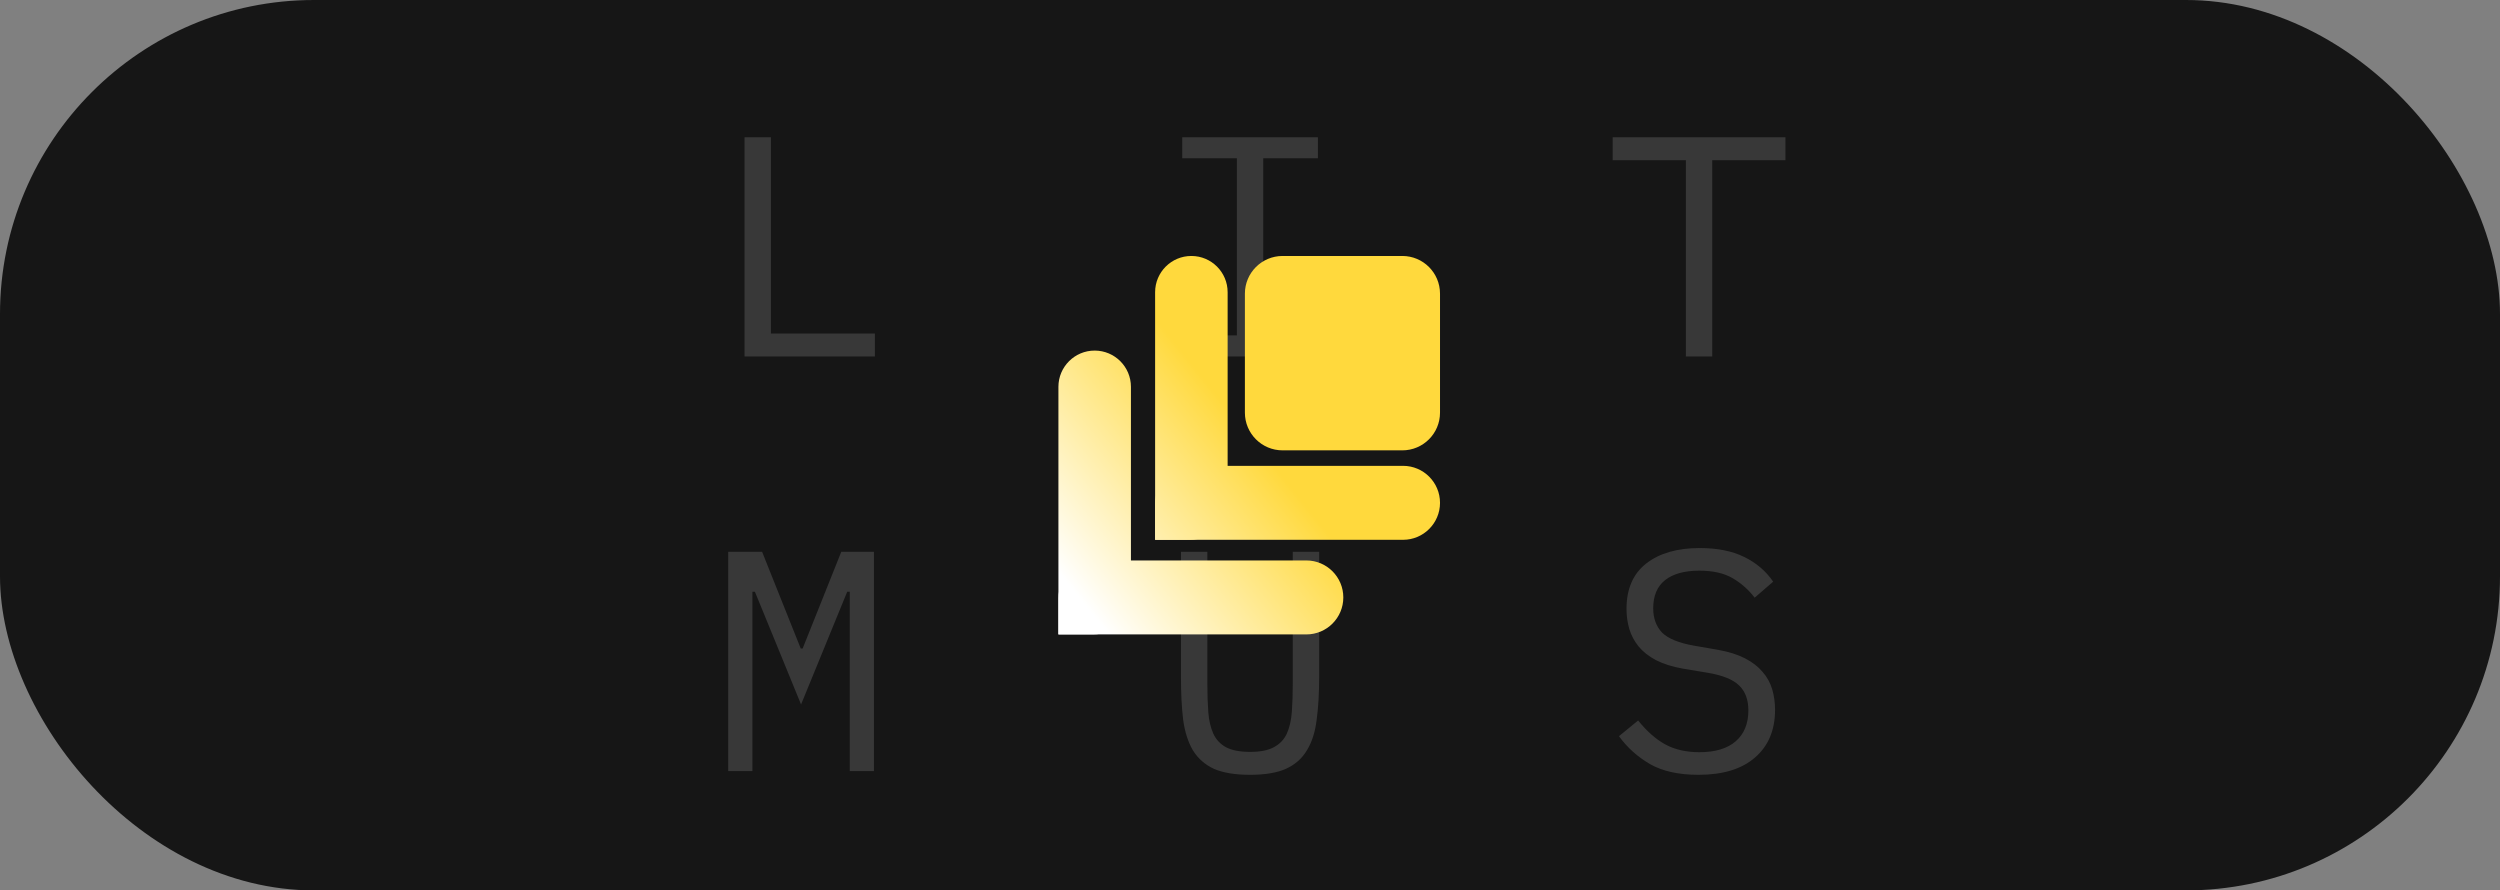 <svg width="1592" height="567" viewBox="0 0 1592 567" fill="none" xmlns="http://www.w3.org/2000/svg">
<rect x="0" y="0" width="1592" height="567" fill="#808080" stroke="none"/>
<g clip-path="url(#clip0_358_41)">
<rect width="1592" height="567" rx="200" fill="#161616"/>
<path d="M474.117 227V87.4H490.917V212.4H557.117V227H474.117ZM752.839 227V213.6H787.639V100.8H752.839V87.4H839.239V100.8H804.439V213.6H839.239V227H752.839ZM1090.36 102V227H1073.56V102H1026.96V87.4H1136.96V102H1090.36ZM541.117 421V376.8H539.517L510.117 448.6L480.717 376.8H479.117V421V491H463.717V351.4H485.317L509.917 413H511.117L535.717 351.4H556.517V491H541.117V421ZM768.839 351.4V435.2C768.839 442 769.039 448.067 769.439 453.4C769.839 458.733 770.906 463.333 772.639 467.2C774.372 470.933 777.039 473.8 780.639 475.8C784.372 477.8 789.506 478.8 796.039 478.8C802.572 478.8 807.639 477.8 811.239 475.8C814.972 473.8 817.706 470.933 819.439 467.2C821.172 463.333 822.239 458.733 822.639 453.4C823.039 448.067 823.239 442 823.239 435.2V351.4H840.039V431.2C840.039 441.6 839.506 450.667 838.439 458.4C837.506 466.133 835.439 472.6 832.239 477.8C829.172 483 824.706 486.933 818.839 489.6C813.106 492.133 805.506 493.4 796.039 493.4C786.572 493.4 778.906 492.133 773.039 489.6C767.306 486.933 762.839 483 759.639 477.8C756.572 472.6 754.506 466.133 753.439 458.4C752.506 450.667 752.039 441.6 752.039 431.2V351.4H768.839ZM1081.56 493.4C1069.03 493.4 1058.76 491.133 1050.76 486.6C1042.76 481.933 1036.16 476 1030.96 468.8L1043.16 458.8C1048.63 465.6 1054.36 470.667 1060.36 474C1066.49 477.333 1073.76 479 1082.16 479C1092.29 479 1100.03 476.667 1105.36 472C1110.69 467.333 1113.36 460.8 1113.36 452.4C1113.36 445.6 1111.43 440.333 1107.56 436.6C1103.69 432.733 1096.96 430 1087.36 428.4L1071.76 425.8C1064.96 424.6 1059.23 422.8 1054.56 420.4C1050.03 418 1046.36 415.133 1043.56 411.8C1040.76 408.333 1038.76 404.6 1037.56 400.6C1036.36 396.467 1035.76 392.2 1035.76 387.8C1035.76 375 1039.96 365.333 1048.36 358.8C1056.76 352.267 1068.09 349 1082.36 349C1093.56 349 1102.96 350.867 1110.56 354.6C1118.29 358.333 1124.49 363.6 1129.16 370.4L1117.36 380.6C1113.49 375.533 1108.83 371.4 1103.36 368.2C1097.89 365 1090.83 363.4 1082.16 363.4C1072.69 363.4 1065.43 365.4 1060.36 369.4C1055.29 373.4 1052.76 379.4 1052.76 387.4C1052.76 393.667 1054.63 398.8 1058.36 402.8C1062.23 406.667 1069.09 409.467 1078.96 411.2L1093.96 413.8C1100.76 415 1106.49 416.8 1111.16 419.2C1115.83 421.6 1119.56 424.467 1122.36 427.8C1125.29 431.133 1127.36 434.867 1128.56 439C1129.76 443.133 1130.36 447.467 1130.36 452C1130.36 464.933 1126.09 475.067 1117.56 482.4C1109.16 489.733 1097.16 493.4 1081.56 493.4Z" fill="#383838"/>
<path d="M831.873 356.895C844.881 356.895 855.425 367.44 855.425 380.448V380.448C855.425 393.455 844.881 404 831.873 404H674V380.895C674 367.641 684.745 356.895 698 356.895H831.873Z" fill="url(#paint0_linear_358_41)"/>
<path d="M674 246.34C674 233.588 684.338 223.25 697.09 223.25V223.25C709.843 223.25 720.181 233.588 720.181 246.341V380C720.181 393.255 709.436 404 696.181 404H674L674 246.34Z" fill="url(#paint1_linear_358_41)"/>
<path d="M893.448 296.645C906.455 296.645 917 307.19 917 320.198V320.198C917 333.205 906.455 343.75 893.448 343.75H735.575V320.645C735.575 307.391 746.32 296.645 759.575 296.645H893.448Z" fill="url(#paint2_linear_358_41)"/>
<path d="M735.575 186.09C735.575 173.338 745.913 163 758.665 163V163C771.418 163 781.756 173.338 781.756 186.09V319.75C781.756 333.005 771.01 343.75 757.756 343.75H735.575L735.575 186.09Z" fill="url(#paint3_linear_358_41)"/>
<path d="M792.751 187C792.751 173.745 803.496 163 816.751 163H893C906.255 163 917 173.745 917 187V262.786C917 276.041 906.255 286.786 893 286.786H816.751C803.496 286.786 792.751 276.041 792.751 262.786V187Z" fill="#FFD93D"/>
</g>
<defs>
<linearGradient id="paint0_linear_358_41" x1="705.775" y1="404" x2="822.422" y2="310.256" gradientUnits="userSpaceOnUse">
<stop stop-color="white"/>
<stop offset="1" stop-color="#FFD93D"/>
</linearGradient>
<linearGradient id="paint1_linear_358_41" x1="705.775" y1="404" x2="822.422" y2="310.256" gradientUnits="userSpaceOnUse">
<stop stop-color="white"/>
<stop offset="1" stop-color="#FFD93D"/>
</linearGradient>
<linearGradient id="paint2_linear_358_41" x1="705.775" y1="404" x2="822.422" y2="310.256" gradientUnits="userSpaceOnUse">
<stop stop-color="white"/>
<stop offset="1" stop-color="#FFD93D"/>
</linearGradient>
<linearGradient id="paint3_linear_358_41" x1="705.775" y1="404" x2="822.422" y2="310.256" gradientUnits="userSpaceOnUse">
<stop stop-color="white"/>
<stop offset="1" stop-color="#FFD93D"/>
</linearGradient>
<clipPath id="clip0_358_41">
<rect width="1592" height="567" rx="200" fill="white"/>
</clipPath>
</defs>
</svg>
